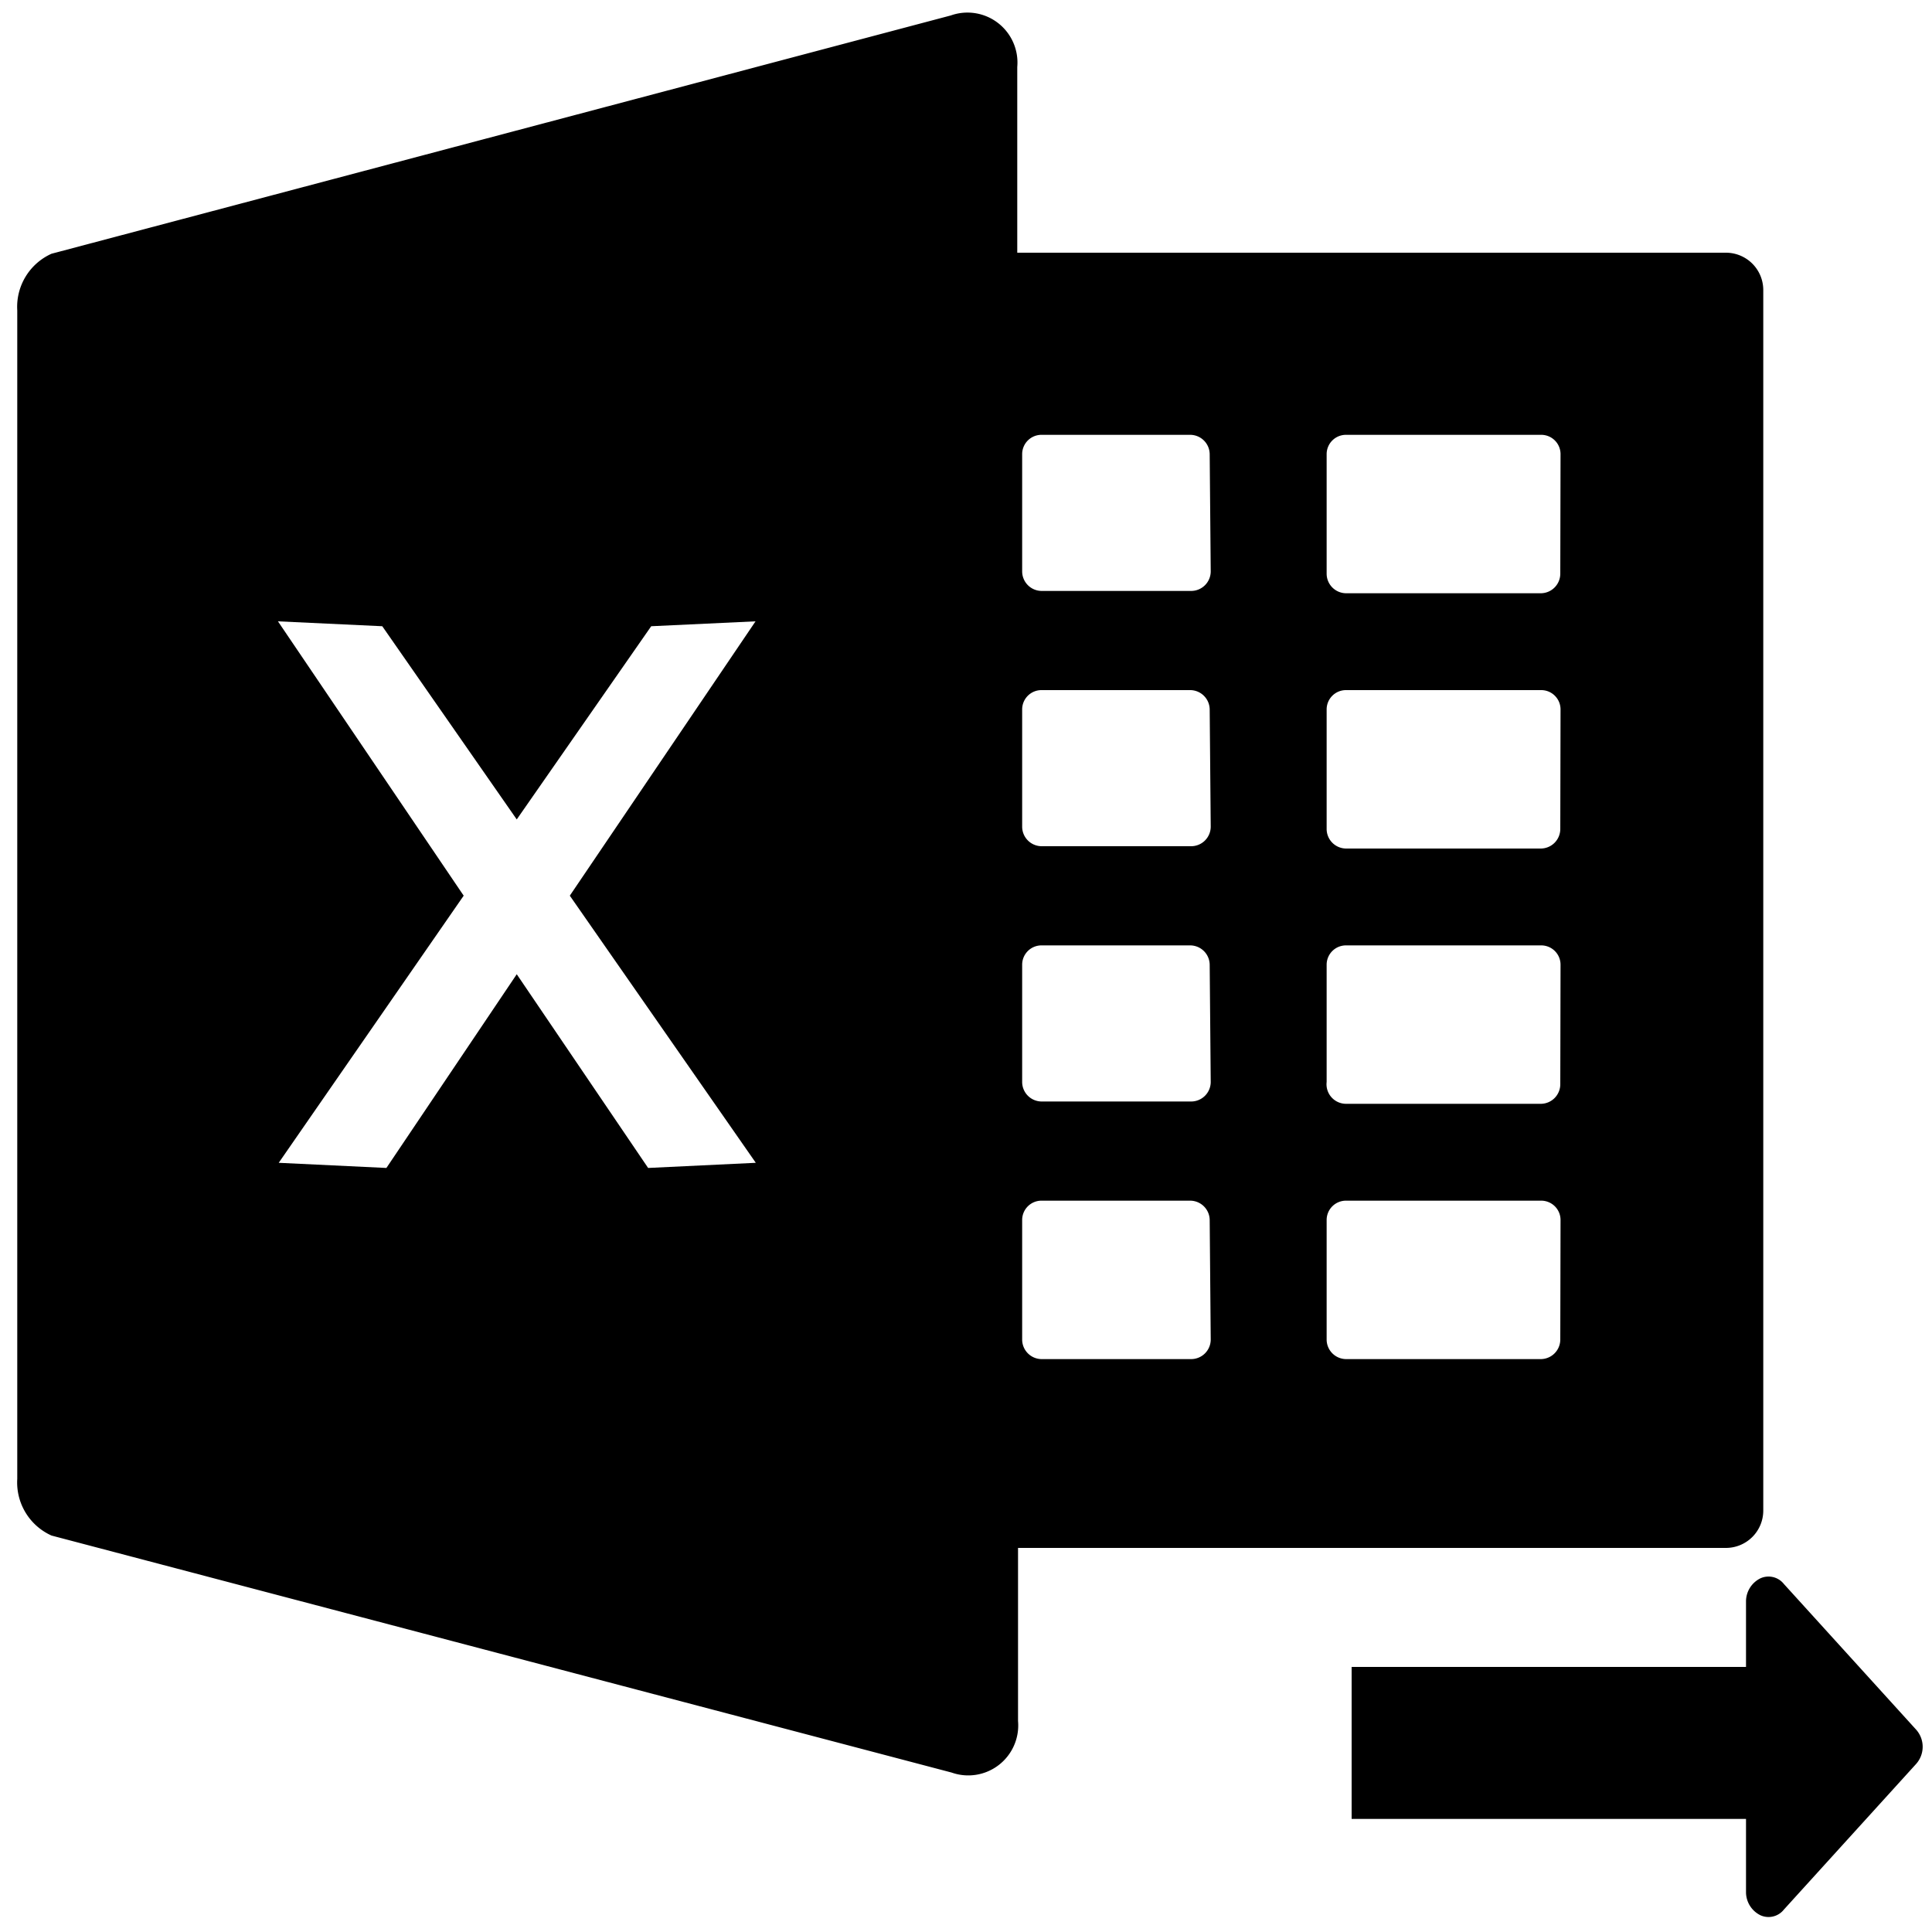 <?xml version="1.0" standalone="no"?><!DOCTYPE svg PUBLIC "-//W3C//DTD SVG 1.1//EN" "http://www.w3.org/Graphics/SVG/1.1/DTD/svg11.dtd"><svg t="1575205118749" class="icon" viewBox="0 0 1024 1024" version="1.1" xmlns="http://www.w3.org/2000/svg" p-id="7561" xmlns:xlink="http://www.w3.org/1999/xlink" width="200" height="200"><defs><style type="text/css"></style></defs><path d="M945.493 839.543l70.042 77.142a13.653 13.653 0 0 1 0 18.295l-70.042 77.142a10.377 10.377 0 0 1-12.424 3.003 13.653 13.653 0 0 1-7.646-12.151V848.69a13.653 13.653 0 0 1 7.646-12.151 10.377 10.377 0 0 1 12.424 3.003z m-30.72-705.603H539.17V35.498a26.487 26.487 0 0 0-35.225-27.307L27.307 134.485a30.857 30.857 0 0 0-18.16 30.038v619.315a30.857 30.857 0 0 0 18.16 30.037l477.047 125.61a26.487 26.487 0 0 0 35.226-27.306v-91.75h375.193a19.797 19.797 0 0 0 19.798-19.798V153.737a19.797 19.797 0 0 0-19.798-19.798zM400.59 616.31l-57.071 2.731-69.632-102.673L204.8 619.042l-57.07-2.73 98.03-141.586-98.44-145.408 55.295 2.595 71.27 102.4 71.271-102.4 55.296-2.595-98.44 145.408z m241.118 93.662a10.377 10.377 0 0 1-10.377 10.377h-79.19a10.377 10.377 0 0 1-10.376-10.377v-63.351a10.24 10.24 0 0 1 10.377-10.24h78.643a10.377 10.377 0 0 1 10.377 10.24z m0-136.533a10.377 10.377 0 0 1-10.377 10.377h-79.19a10.377 10.377 0 0 1-10.376-10.377v-62.123a10.24 10.24 0 0 1 10.377-10.24h78.643a10.377 10.377 0 0 1 10.377 10.24z m0-135.305a10.377 10.377 0 0 1-10.377 10.377h-79.19a10.377 10.377 0 0 1-10.376-10.377v-62.122a10.24 10.24 0 0 1 10.377-10.24h78.643a10.377 10.377 0 0 1 10.377 10.24z m0-135.304a10.377 10.377 0 0 1-10.377 10.376h-79.19a10.377 10.377 0 0 1-10.376-10.376v-62.123a10.24 10.24 0 0 1 10.377-10.24h78.643a10.377 10.377 0 0 1 10.377 10.24z m185.275 407.142a10.377 10.377 0 0 1-10.376 10.377H713.523a10.377 10.377 0 0 1-10.376-10.377v-63.351a10.24 10.24 0 0 1 10.376-10.24h103.22a10.24 10.24 0 0 1 10.376 10.24z m0-135.304a10.377 10.377 0 0 1-10.376 10.376H713.523a10.377 10.377 0 0 1-10.376-11.605v-62.123a10.24 10.24 0 0 1 10.376-10.24h103.22a10.24 10.24 0 0 1 10.376 10.24z m0-135.305a10.377 10.377 0 0 1-10.376 10.377H713.523a10.377 10.377 0 0 1-10.376-10.377v-63.351a10.24 10.24 0 0 1 10.376-10.24h103.22a10.24 10.24 0 0 1 10.376 10.24z m0-135.304a10.377 10.377 0 0 1-10.376 10.376H713.523a10.377 10.377 0 0 1-10.376-10.376v-63.352a10.24 10.24 0 0 1 10.376-10.24h103.22a10.24 10.24 0 0 1 10.376 10.24zM716.39 883.507h226.236v80.555H716.39v-80.555z" p-id="7562"></path></svg>